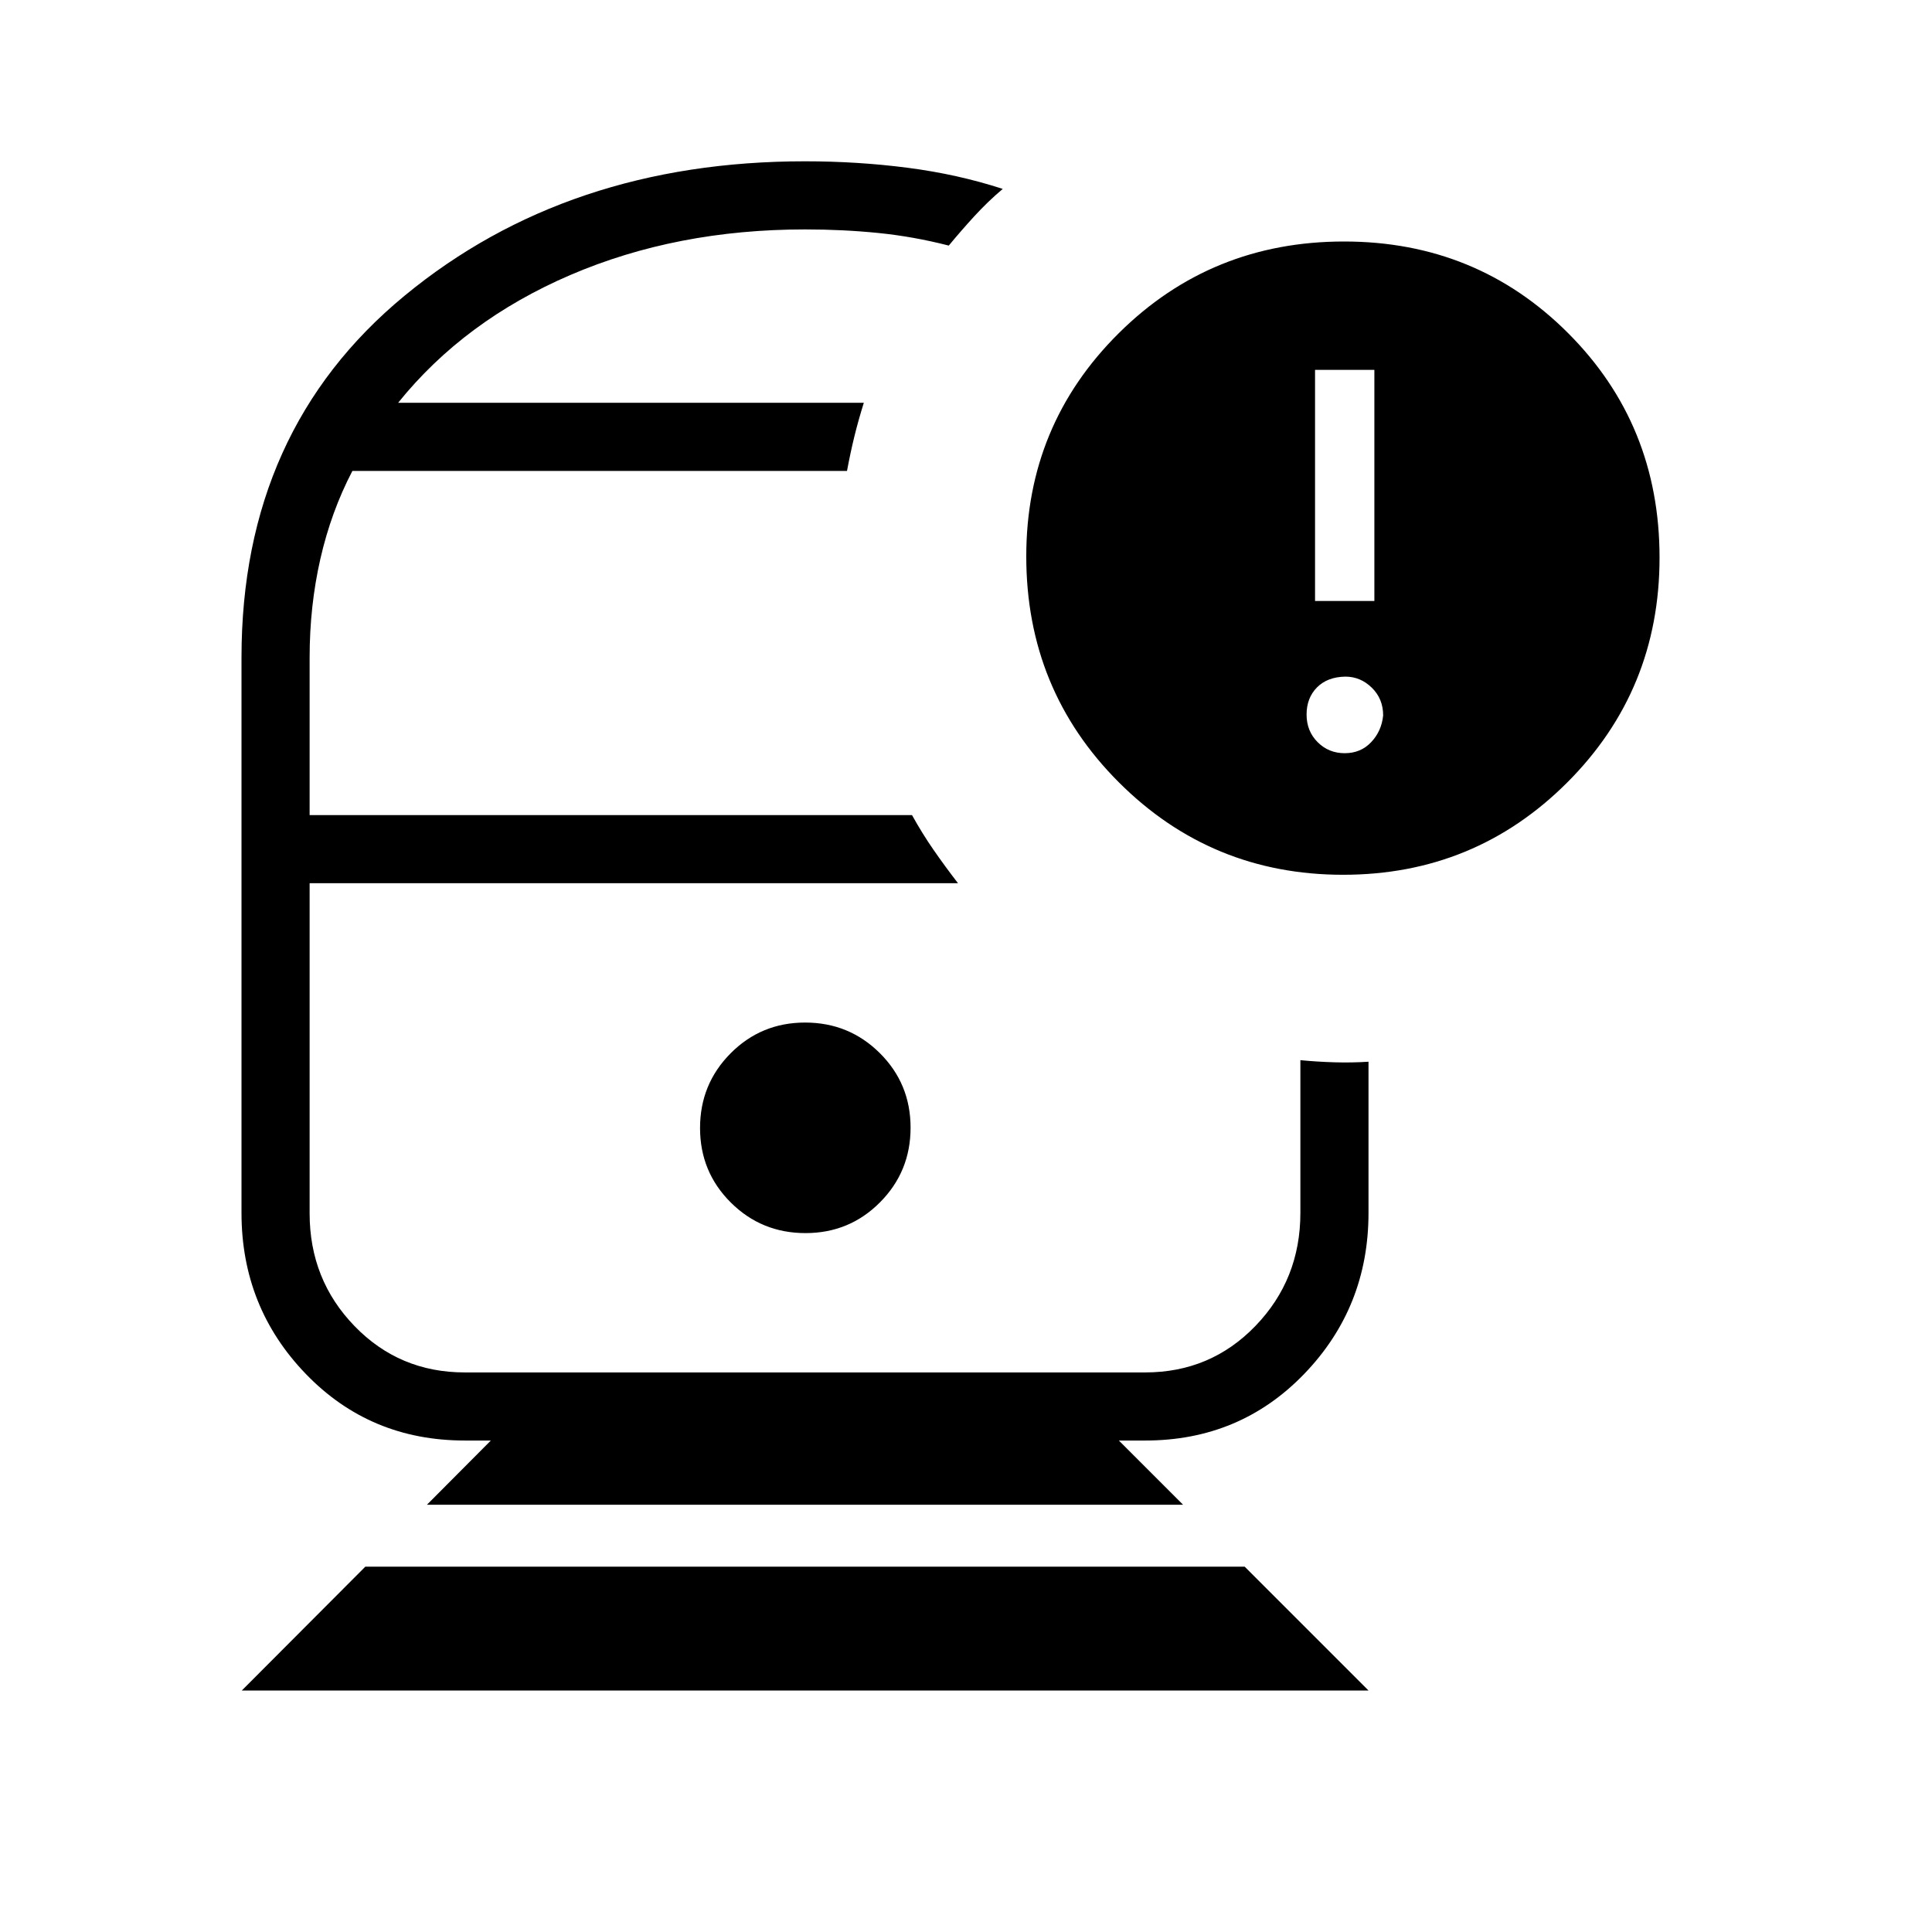 <svg xmlns="http://www.w3.org/2000/svg" height="40" viewBox="0 -960 960 960" width="40"><path d="M400-521.13Zm0-238.72ZM120.15-120l61.39-61.54h436.92L680-120H120.15Zm92-92.31 31.75-31.9h-12.93q-47.12 0-79.05-33.13Q120-310.47 120-357.33v-275.95q0-112.95 81.01-179.76 81.02-66.81 198.99-66.81 26.2 0 51.05 3.22 24.85 3.22 47.21 10.5-7.46 6.3-14.13 13.58-6.67 7.29-12.69 14.58-17.62-4.52-35.09-6.27Q418.88-846 400-846q-63.88 0-116.58 22.64-52.7 22.64-85.6 63.51h231.41q-2.7 8.6-4.67 16.62-1.97 8.02-3.69 17.23H175.1q-10.57 20.27-15.91 43.7-5.34 23.43-5.34 49.02v78.31h299.33q5.15 9.28 10.76 17.35 5.6 8.08 12.09 16.49H153.85v164.05q0 32.95 22.3 55.99t54.82 23.04h338.06q32.52 0 54.82-23.13 22.3-23.12 22.3-56.15v-75.88q8.21.8 16.93 1.06 8.72.25 16.92-.29v75.11q0 46.86-31.92 79.99-31.93 33.13-79.05 33.13h-13.08l31.9 31.9h-375.7Zm188.09-134.97q21.84 0 37.03-15.29 15.19-15.28 15.19-37.11t-15.28-37.03q-15.28-15.19-37.12-15.19-21.83 0-37.02 15.29-15.19 15.28-15.19 37.11t15.28 37.03q15.28 15.19 37.11 15.19Zm267.14-178.05q-65.49 0-111.46-45.97t-45.97-112.24q0-65.26 45.93-110.86Q601.8-840 667.85-840q65.81 0 111.29 45.48 45.48 45.47 45.48 111.6 0 65.87-45.87 111.73t-111.37 45.86Zm-13.94-136.05h29.48v-114.83h-29.48v114.83Zm14.74 75.64q7.97 0 13.15-5.49 5.18-5.49 5.95-13.28 0-8.26-5.63-13.77t-13.14-5.51q-8.97.15-14.13 5.38-5.15 5.23-5.15 13.46t5.49 13.72q5.49 5.49 13.46 5.49Z"/></svg>